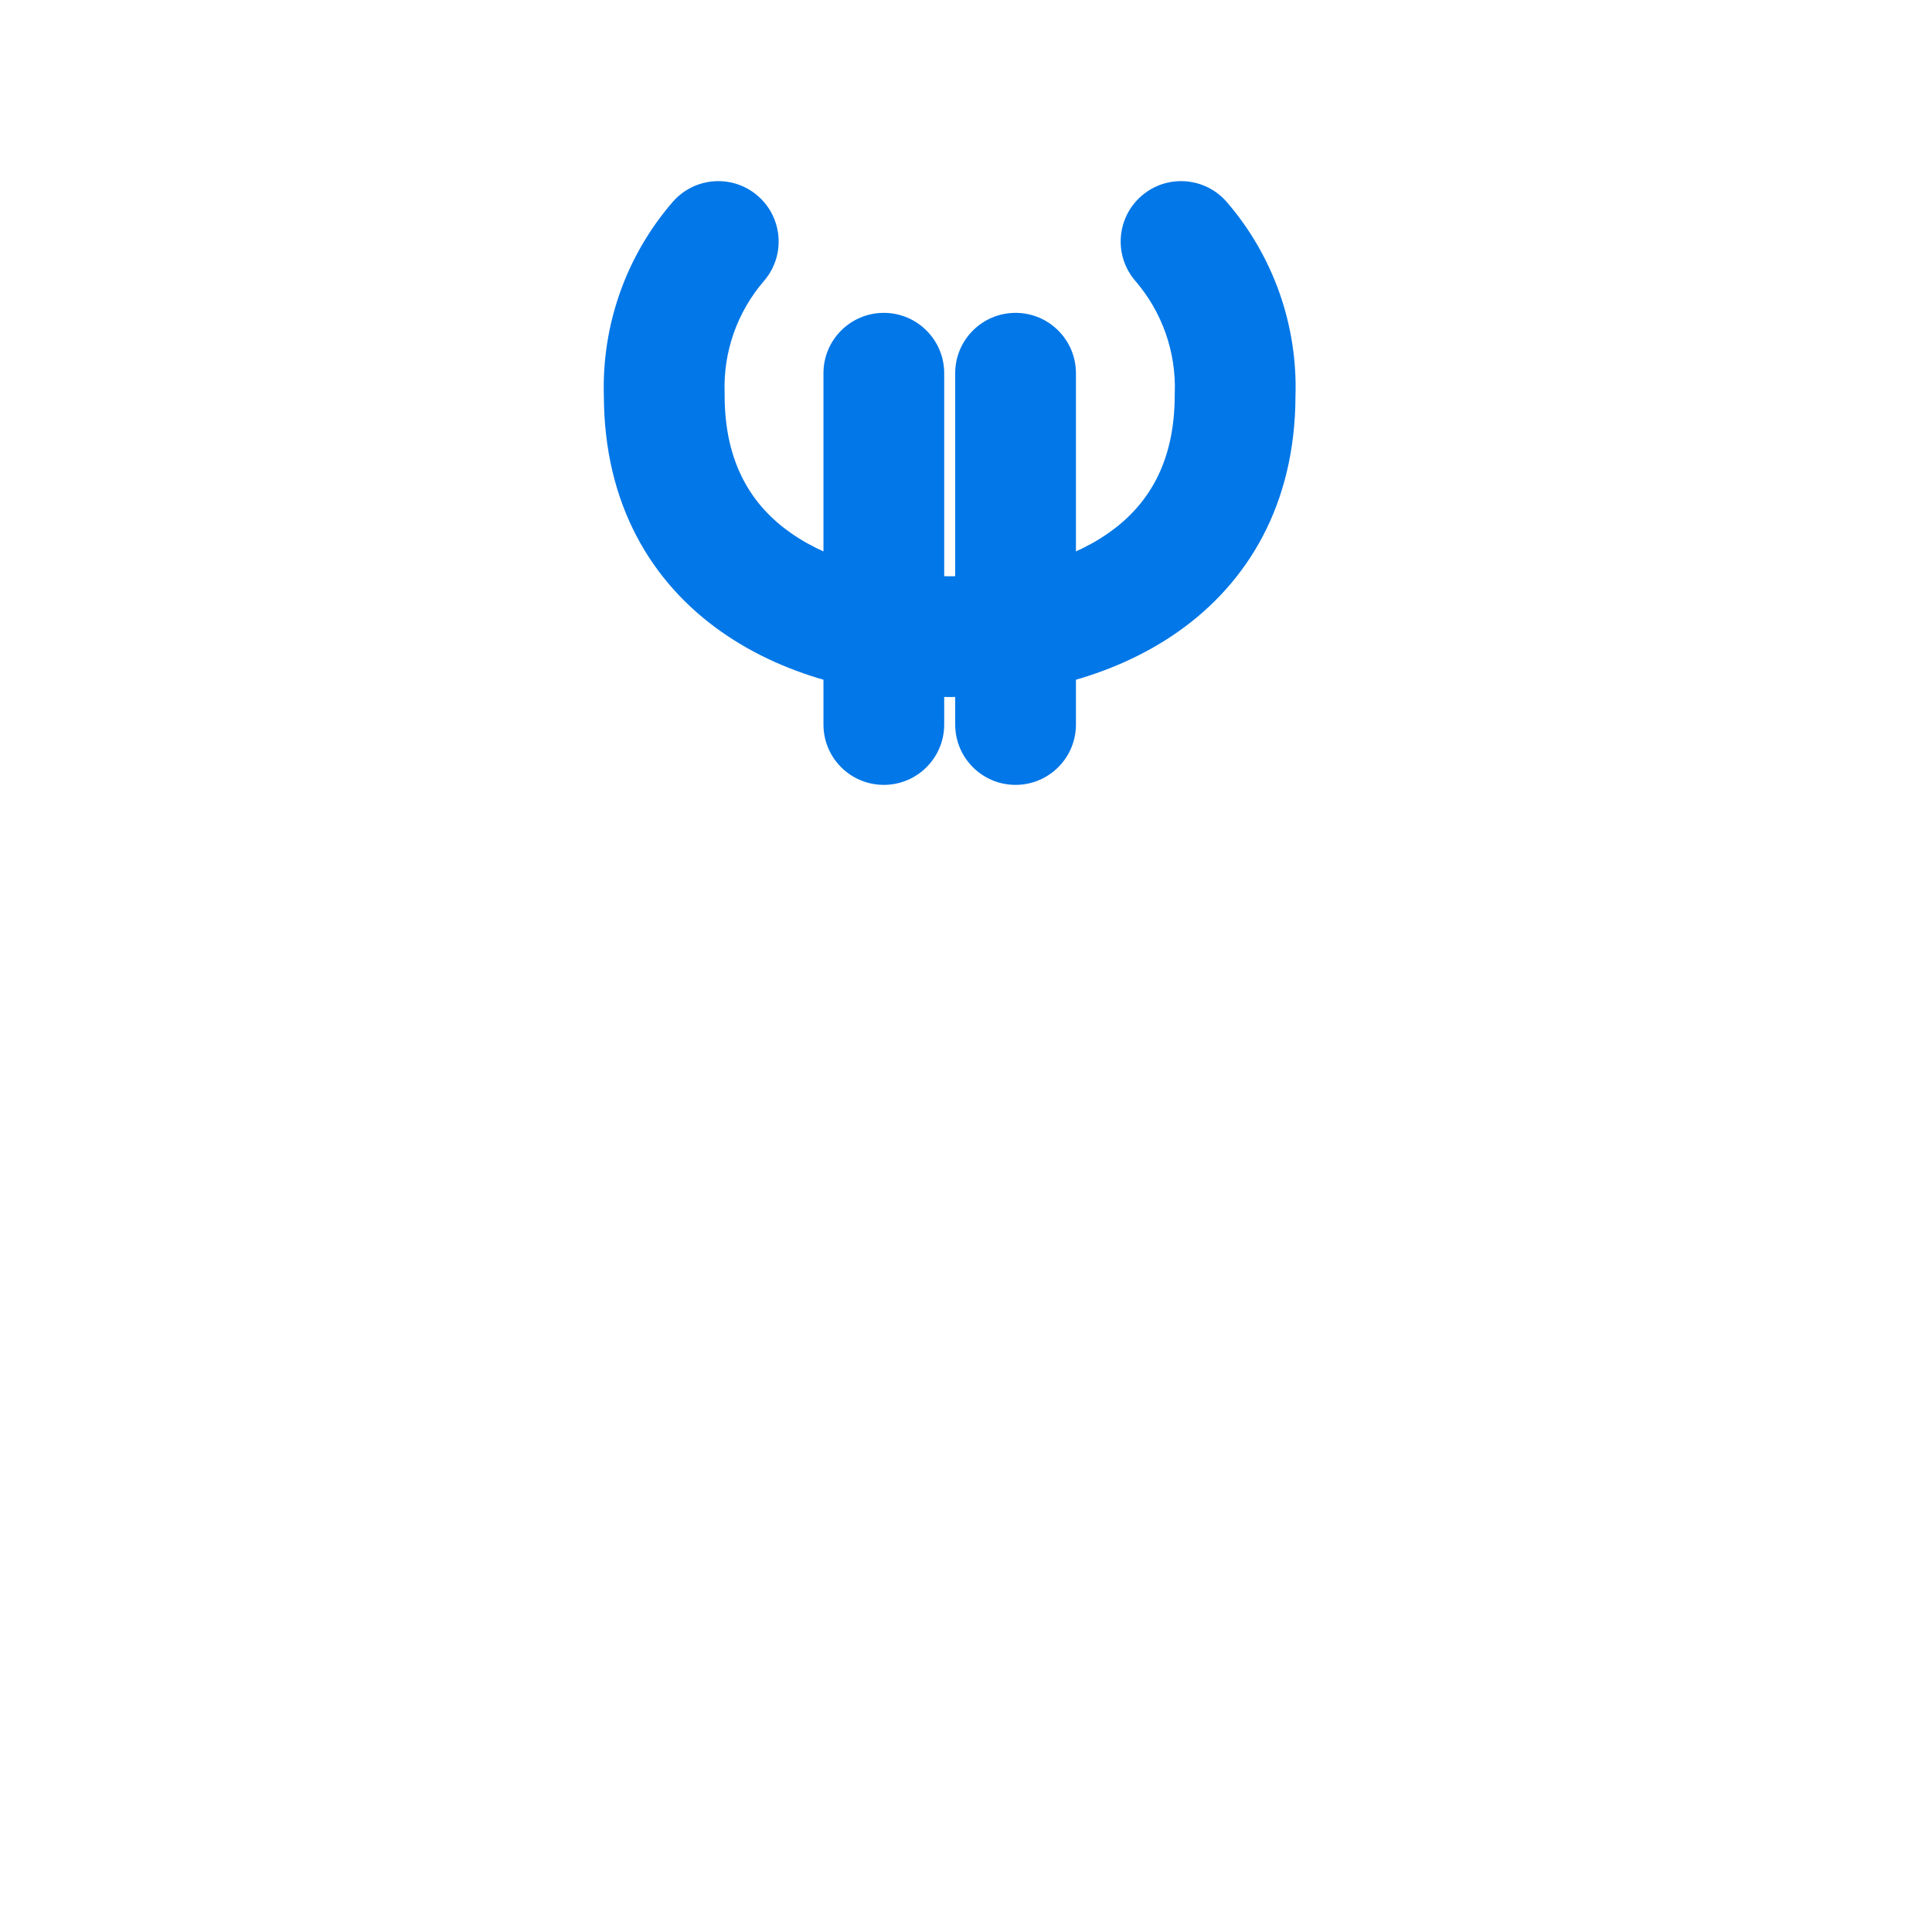 <svg width="32" height="32" viewBox="0 0 32 32" fill="none" xmlns="http://www.w3.org/2000/svg">
    <path fill-rule="evenodd" clip-rule="evenodd" d="M14.639 13C14.086 13 13.639 12.552 13.639 12L13.639 6.182C13.639 5.63 14.086 5.182 14.639 5.182C15.191 5.182 15.639 5.63 15.639 6.182L15.639 12C15.639 12.552 15.191 13 14.639 13Z" fill="#0277E7" />
    <path fill-rule="evenodd" clip-rule="evenodd" d="M16.821 13C16.268 13 15.821 12.552 15.821 12L15.821 6.182C15.821 5.63 16.268 5.182 16.821 5.182C17.373 5.182 17.821 5.63 17.821 6.182L17.821 12C17.821 12.552 17.373 13 16.821 13Z" fill="#0277E7" />
    <path fill-rule="evenodd" clip-rule="evenodd" d="M10.002 6.563C9.965 5.386 10.37 4.238 11.14 3.347C11.501 2.929 12.132 2.882 12.55 3.243C12.968 3.604 13.015 4.235 12.654 4.653C12.21 5.168 11.977 5.831 12.002 6.51C12.002 6.521 12.002 6.533 12.002 6.545C12.002 7.684 12.461 8.38 13.097 8.827C13.78 9.307 14.74 9.545 15.73 9.545C16.719 9.545 17.68 9.307 18.362 8.827C18.999 8.38 19.457 7.684 19.457 6.545C19.457 6.533 19.457 6.521 19.458 6.51C19.482 5.831 19.249 5.168 18.805 4.653C18.444 4.235 18.491 3.604 18.909 3.243C19.327 2.882 19.959 2.929 20.32 3.347C21.089 4.238 21.495 5.387 21.457 6.563C21.452 8.349 20.673 9.647 19.513 10.463C18.394 11.25 16.991 11.545 15.73 11.545C14.468 11.545 13.065 11.25 11.947 10.463C10.786 9.647 10.008 8.349 10.002 6.563Z" fill="#0277E7" />
</svg>
    